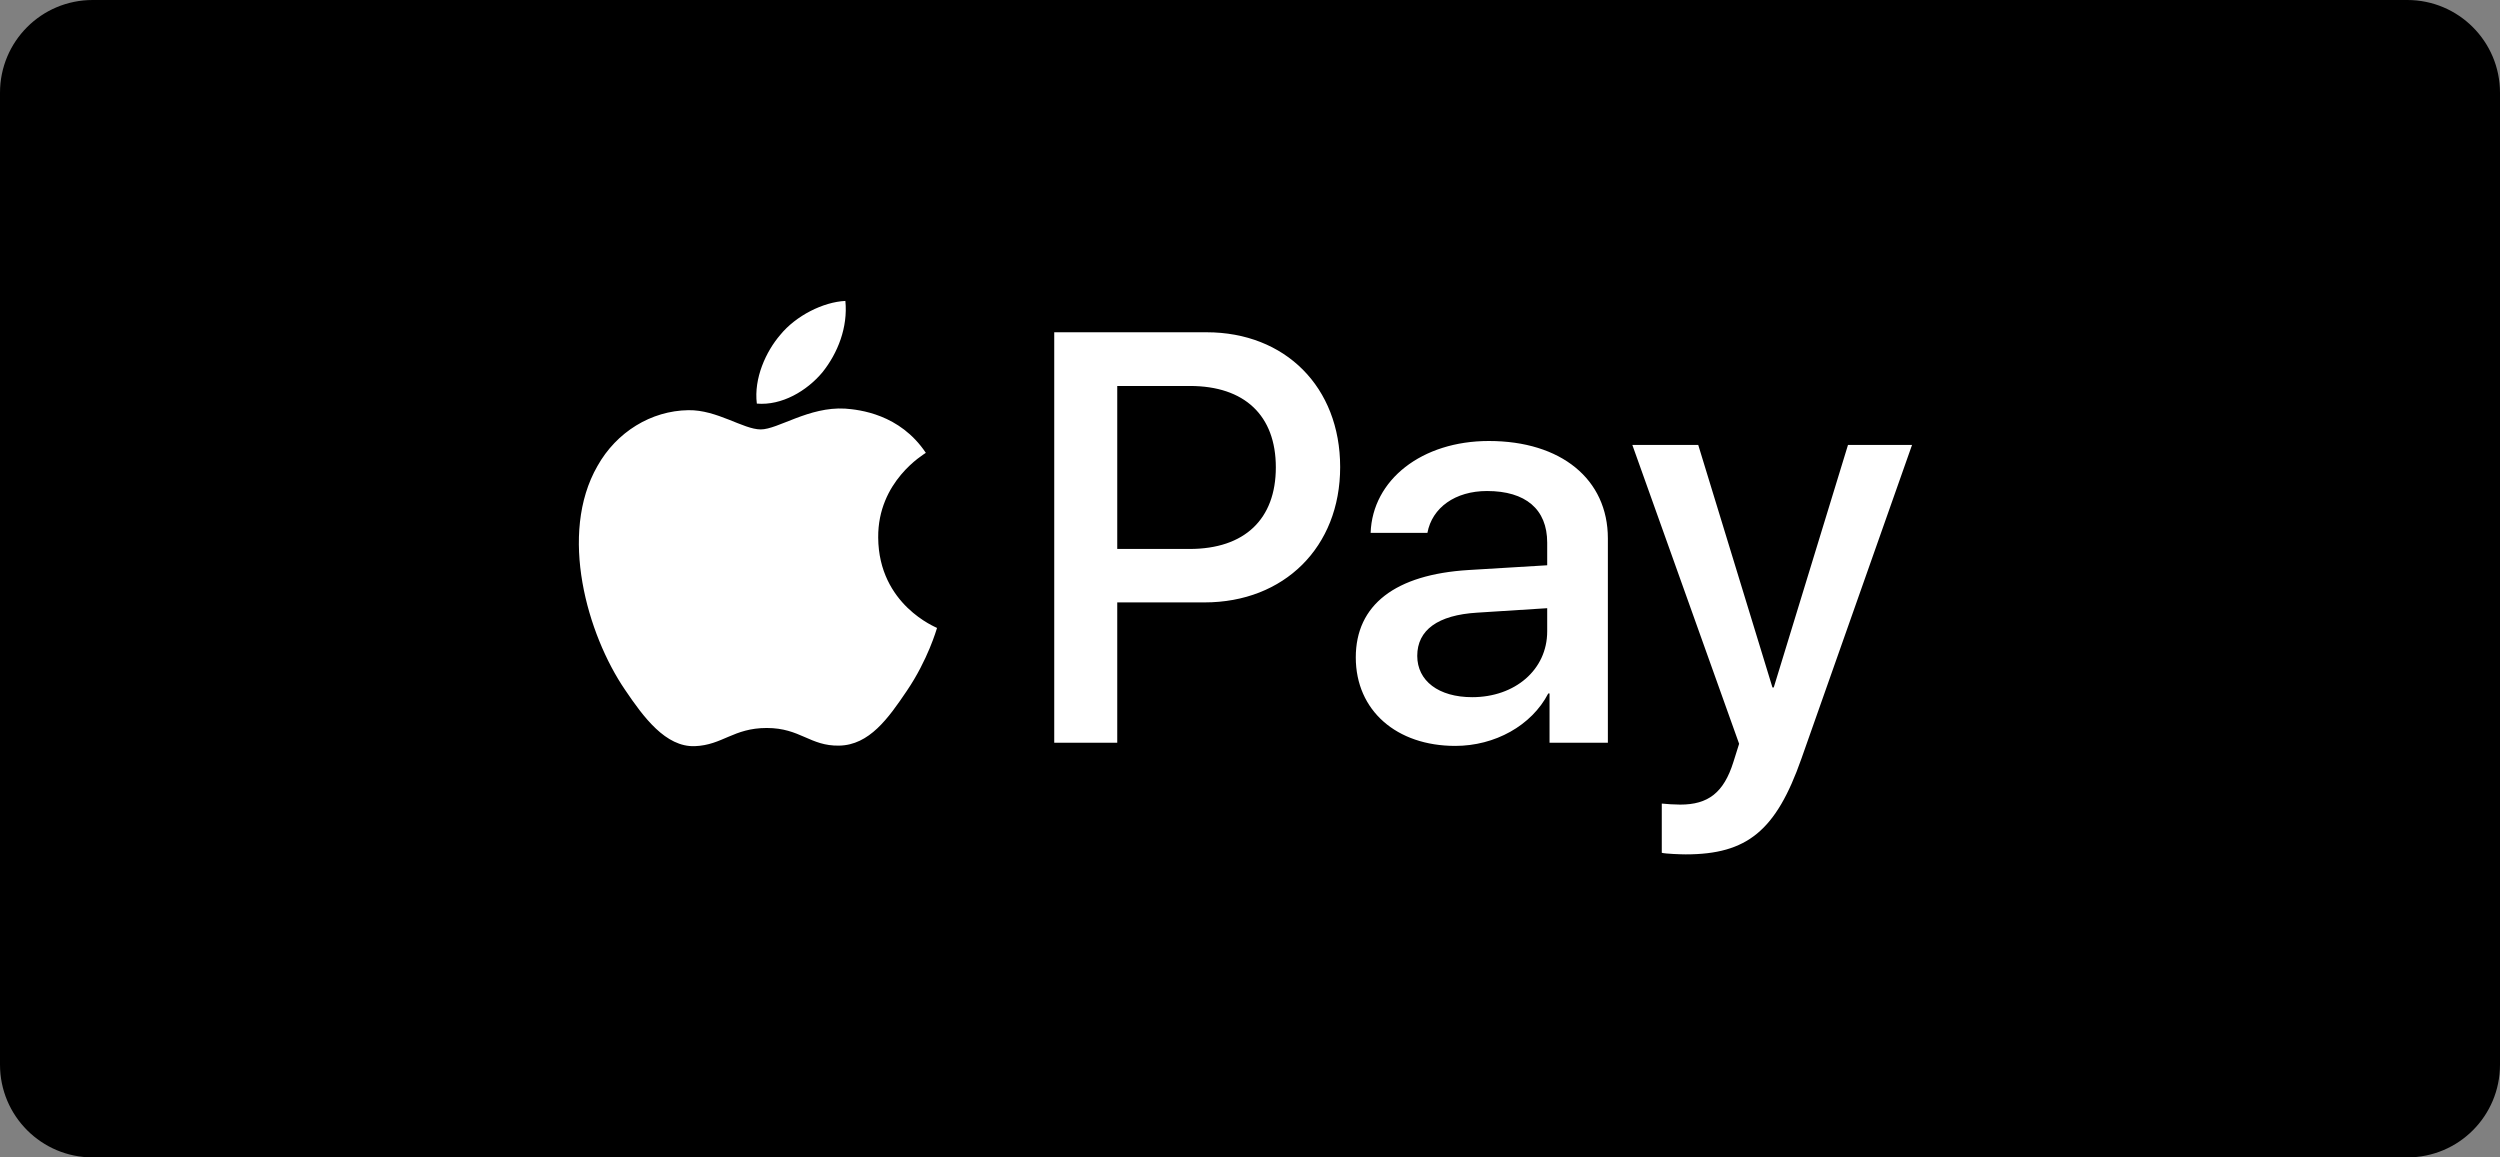 <?xml version="1.0" encoding="UTF-8"?>
<svg width="108px" height="50px" viewBox="0 0 108 50" version="1.1" xmlns="http://www.w3.org/2000/svg" xmlns:xlink="http://www.w3.org/1999/xlink">
    <rect x="0" y="0" width="108" height="50" fill="#808080" stroke="none"/>
    <title>Apple Pay</title>
    <g id="Checkout-V2" stroke="none" stroke-width="1" fill="none" fill-rule="evenodd">
        <g id="Mobile-Checkout-V2" transform="translate(-153, -1742)">
            <g id="Payment" transform="translate(20, 1704)">
                <g id="Apple-Pay" transform="translate(133, 38)">
                    <path d="M0,4.007 C0,1.794 1.784,0 4.004,0 L103.996,0 C106.207,0 108,1.794 108,4.007 L108,45.993 C108,48.206 106.216,50 103.996,50 L4.004,50 C1.793,50 0,48.206 0,45.993 L0,4.007 Z" id="Rectangle-Copy-4" fill="#000000"></path>
                    <g id="Apple_Pay_logo" transform="translate(25, 13)" fill="#FFFFFF" fill-rule="nonzero">
                        <path d="M10.53,3.082 C9.855,3.89 8.775,4.527 7.695,4.436 C7.56,3.344 8.089,2.184 8.707,1.467 C9.383,0.637 10.564,0.045 11.52,0 C11.633,1.137 11.194,2.252 10.53,3.082 L10.53,3.082 Z M11.509,4.652 C9.945,4.561 8.606,5.551 7.864,5.551 C7.11,5.551 5.974,4.698 4.736,4.72 C3.127,4.743 1.631,5.664 0.81,7.132 C-0.877,10.066 0.371,14.411 2.002,16.8 C2.801,17.983 3.757,19.28 5.018,19.234 C6.21,19.189 6.683,18.449 8.123,18.449 C9.574,18.449 9.99,19.234 11.25,19.211 C12.555,19.189 13.376,18.028 14.175,16.845 C15.086,15.503 15.457,14.195 15.48,14.127 C15.457,14.104 12.96,13.137 12.938,10.226 C12.915,7.791 14.906,6.631 14.996,6.563 C13.871,4.88 12.116,4.698 11.509,4.652 L11.509,4.652 Z M20.543,1.354 L20.543,19.086 L23.265,19.086 L23.265,13.024 L27.034,13.024 C30.476,13.024 32.895,10.635 32.895,7.177 C32.895,3.719 30.521,1.354 27.124,1.354 L20.543,1.354 Z M23.265,3.674 L26.404,3.674 C28.766,3.674 30.116,4.948 30.116,7.189 C30.116,9.429 28.766,10.715 26.392,10.715 L23.265,10.715 L23.265,3.674 L23.265,3.674 Z M37.867,19.223 C39.578,19.223 41.164,18.347 41.884,16.959 L41.94,16.959 L41.94,19.086 L44.46,19.086 L44.46,10.26 C44.46,7.7 42.435,6.051 39.319,6.051 C36.428,6.051 34.29,7.723 34.211,10.021 L36.664,10.021 C36.866,8.929 37.867,8.212 39.24,8.212 C40.905,8.212 41.839,8.997 41.839,10.442 L41.839,11.42 L38.441,11.625 C35.28,11.818 33.57,13.126 33.57,15.401 C33.57,17.699 35.336,19.223 37.867,19.223 Z M38.599,17.118 C37.148,17.118 36.225,16.413 36.225,15.333 C36.225,14.218 37.114,13.57 38.812,13.467 L41.839,13.274 L41.839,14.275 C41.839,15.936 40.444,17.118 38.599,17.118 Z M47.824,23.909 C50.479,23.909 51.727,22.885 52.819,19.78 L57.6,6.222 L54.833,6.222 L51.626,16.698 L51.57,16.698 L48.364,6.222 L45.517,6.222 L50.13,19.132 L49.883,19.917 C49.466,21.247 48.791,21.759 47.587,21.759 C47.374,21.759 46.958,21.736 46.789,21.714 L46.789,23.841 C46.946,23.886 47.621,23.909 47.824,23.909 Z" id="XMLID_34_"></path>
                    </g>
                </g>
            </g>
        </g>
    </g>
</svg>